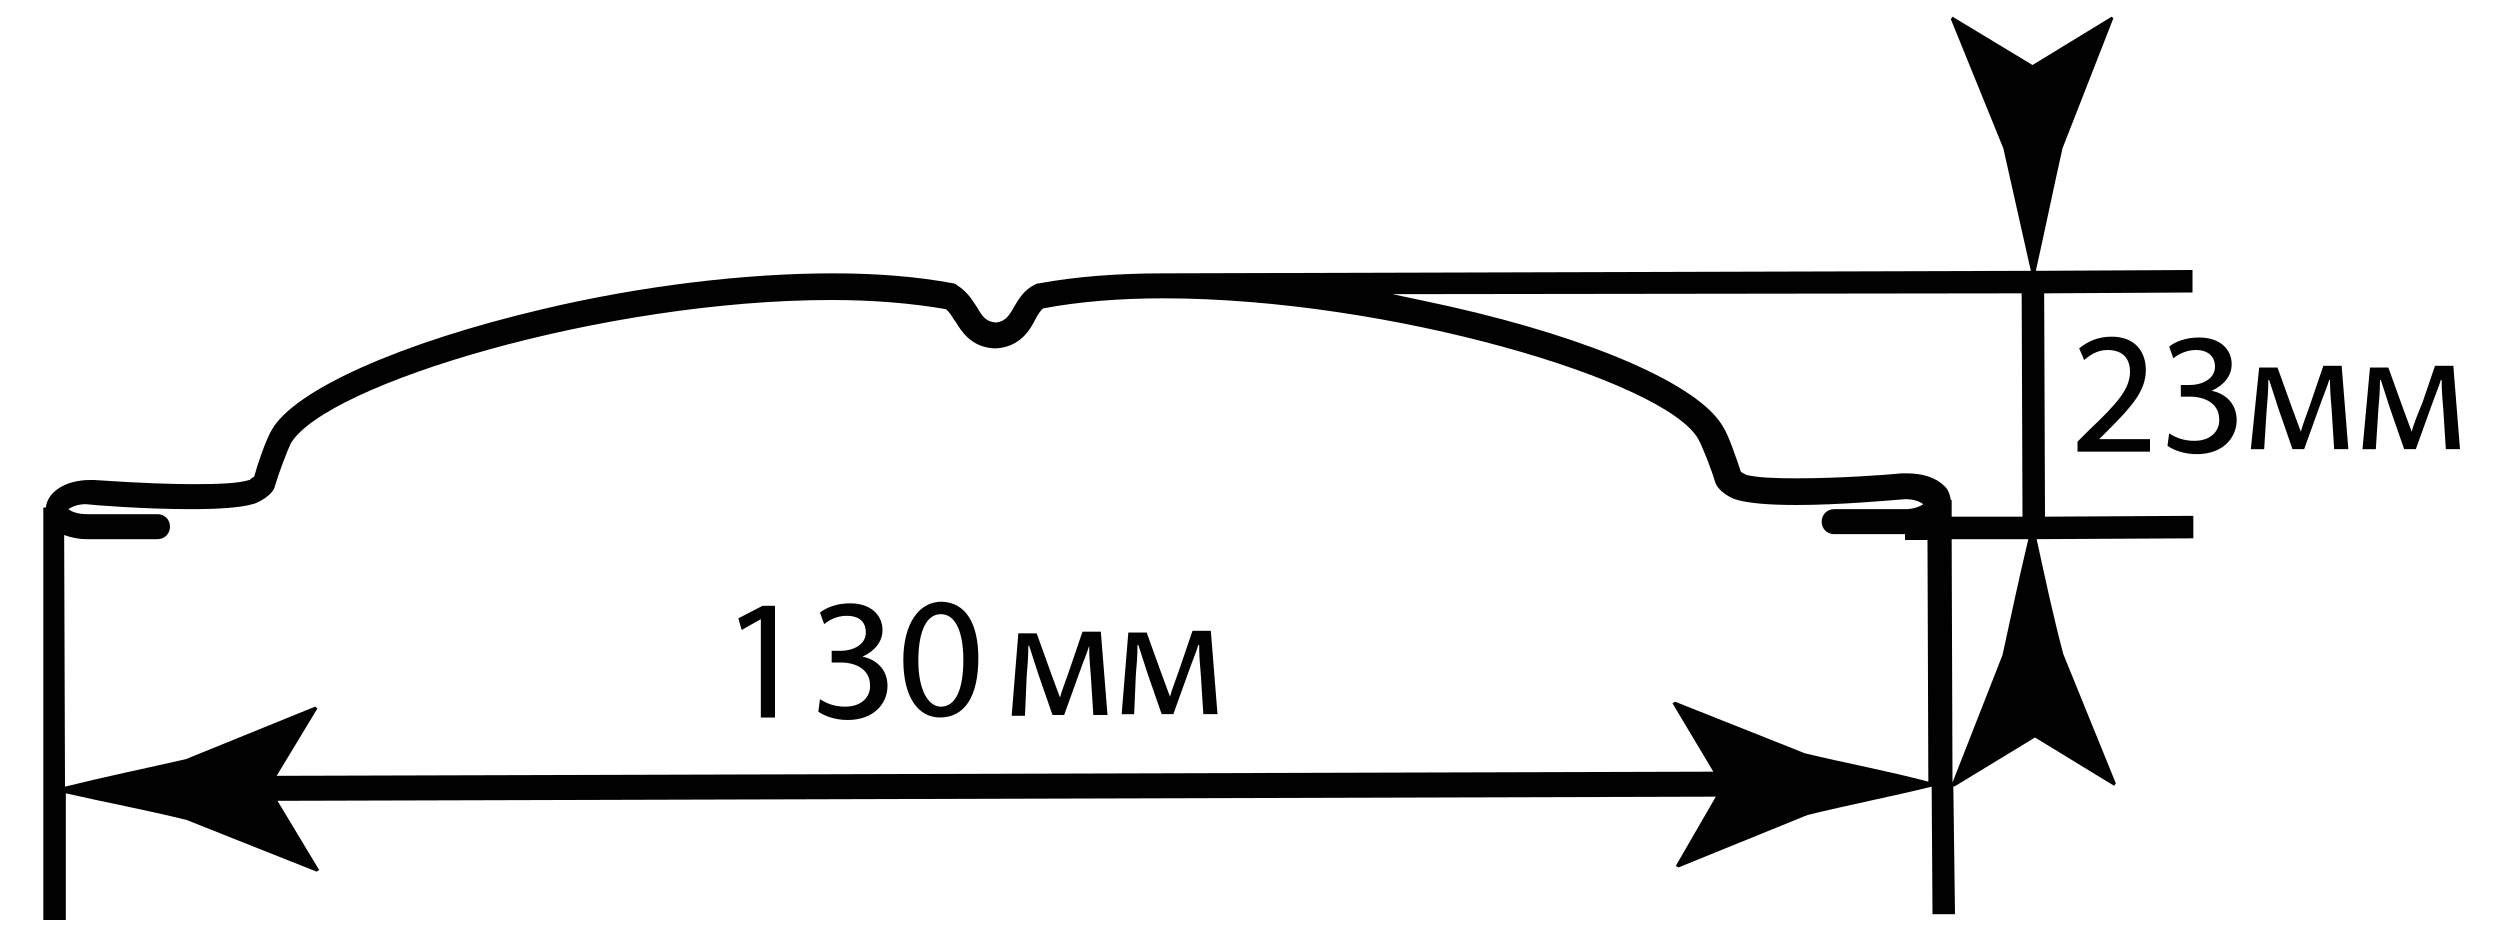 <svg xmlns="http://www.w3.org/2000/svg" width="300" height="112" viewBox="0 0 300 112"><path fill="#010101" d="M244.4 64.7l18.8-.1v-2.7l-17.8.1-.1-26.8 17.8-.1v-2.7l-18.8.1c1.1-4.9 2.1-9.8 3.2-14.7l6.1-15.6-.2-.2-9.5 5.8-9.6-5.8-.2.3 6.3 15.5 3.3 14.7-104 .3c-5.6 0-10.7.4-15 1.2-.1 0-.3 0-.6.2-1.2.6-1.8 1.6-2.4 2.6-.7 1.3-1.2 1.8-2.2 1.9-1.2-.1-1.6-.7-2.3-1.9l-.2-.3c-.5-.8-1.2-1.7-2.2-2.3l-.1-.1c-.1 0-.2-.1-.3-.1-4.3-.8-9.1-1.2-14.4-1.2-10.6 0-23.1 1.5-34.9 4.3-17 4-29.8 9.7-32.5 14.5-.7 1.2-1.7 4.1-2.1 5.6-.2.1-.5.3-.5.4h-.1c-1.3.4-3.5.5-6.7.5-2.2 0-6.1-.1-11.9-.5h-.5c-2.9 0-5.1 1.4-5.3 3.3h-.3v49.5h2.7V95.2c4.8 1.1 9.7 2 14.5 3.2l15.6 6.2.3-.2-5-8.3 172.6-.5-4.8 8.3.3.2 15.5-6.3c4.9-1.2 10-2.2 14.9-3.4l.1 15.3h2.7l-.2-15.4.1.1 9.7-5.9 9.5 5.8.2-.3-6.3-15.5c-1.2-4.5-2.2-9.2-3.2-13.8zm-1.8-29.5l.1 26.8h-8.5v-2h-.1c-.1-.6-.3-1.3-.8-1.7-1-1-2.6-1.5-4.5-1.5h-.6c-1.9.2-7.6.6-12.6.6-2.8 0-4.7-.1-6-.4-.4-.2-.6-.3-.7-.4-.5-1.5-1.5-4.5-2.2-5.5-2.9-4.9-15.4-10.4-32.6-14.3-2.3-.5-4.6-1-7-1.5l75.5-.1zm-26 55.2L201 84.2l-.3.2 4.9 8.2-172.4.5 4.9-8.1-.3-.2-15.5 6.3c-4.8 1.1-9.7 2.1-14.5 3.3l-.1-30.2c.8.3 1.7.5 2.7.5h8.5c.9 0 1.5-.7 1.5-1.5 0-.9-.7-1.5-1.5-1.5h-8.4c-1.2 0-1.9-.3-2.3-.6.3-.2 1-.6 2.1-.6.7.1 7 .6 12.6.6 3.5 0 6-.2 7.4-.6.6-.1 2.5-1.1 2.7-2.2.4-1.4 1.5-4.3 1.9-5.1C39.1 46.1 72.5 36 99.8 36c5 0 9.7.4 13.7 1.1.4.3.7.8 1 1.3l.1.1c.8 1.3 1.9 3.1 4.6 3.3h.4c2.8-.2 4-2.2 4.6-3.4.3-.6.7-1.2 1-1.4 4.3-.8 9.1-1.2 14.4-1.2 27.1 0 60.3 9.9 64.2 16.9.5.9 1.6 3.7 2 5.1.4 1.3 2.2 2.1 2.7 2.2 1.5.4 3.8.6 7.1.6 4.9 0 10.6-.5 13-.7 1.3 0 1.9.4 2.2.6-.3.2-1 .6-2.2.6h-8.5c-.9 0-1.5.7-1.5 1.5 0 .9.7 1.5 1.5 1.5h8.5v.7h2.7l.1 29c-4.9-1.3-9.8-2.2-14.8-3.4zm23.7-11.8l-6 15.3-.1-29.2h9.2c-1.1 4.6-2.1 9.3-3.1 13.9z"/><g fill="#020202"><path d="M91.3 74.3L89 75.6l-.4-1.4 2.9-1.5H93v13.4h-1.7V74.3zM98.4 83.9c.6.4 1.6.9 3 .9 2.3 0 3.1-1.5 3-2.6 0-1.8-1.6-2.7-3.5-2.7h-1.1v-1.4h1.1c1.4 0 3-.7 3-2.2 0-1.2-.7-2-2.3-2-1.2 0-2.1.5-2.7 1l-.5-1.4c.8-.6 2-1.1 3.6-1.1 2.6 0 3.9 1.5 3.9 3.2 0 1.4-.9 2.5-2.4 3.2 1.6.3 3 1.5 3 3.5 0 2.1-1.6 4.1-4.8 4.1-1.5 0-2.8-.5-3.5-1l.2-1.5zM117.4 79c0 4.5-1.6 7.1-4.6 7.1-2.6 0-4.4-2.4-4.4-6.9 0-4.4 1.9-7 4.6-7 2.9.1 4.4 2.6 4.4 6.8zm-7.2.3c0 3.5 1.2 5.5 2.7 5.5 1.8 0 2.7-2.1 2.7-5.6 0-3.3-.9-5.5-2.7-5.5-1.7 0-2.7 2-2.7 5.6zM122.2 76h2.2l1.8 5c.3.8.7 1.9 1 2.7.2-.8.8-2.3 1.2-3.5l1.5-4.4h2.2l.8 10h-1.7l-.3-4.7c-.1-1.1-.2-2.3-.2-3.6-.3 1-.6 1.6-1.2 3.3l-1.8 5h-1.4l-1.7-4.9c-.3-1-.8-2.4-1.1-3.4h-.1c0 1.3-.1 2.5-.2 3.7l-.2 4.7h-1.6l.8-9.9zM135.4 75.9h2.2l1.8 5c.3.8.7 1.9 1 2.7.2-.8.8-2.3 1.2-3.5l1.5-4.4h2.2l.8 10h-1.7l-.3-4.7c-.1-1.1-.2-2.3-.2-3.6h-.1c-.3 1-.6 1.6-1.2 3.3l-1.8 5h-1.4l-1.7-4.9c-.3-1-.8-2.4-1.1-3.4h-.1c0 1.3-.1 2.5-.2 3.6l-.2 4.7h-1.5l.8-9.8z"/></g><g fill="#020202"><path d="M249.3 54.2V53l1.4-1.4c3.5-3.3 4.9-5 4.9-7 0-1.4-.7-2.6-2.7-2.6-1.3 0-2.2.7-2.8 1.2l-.6-1.4c1-.8 2.2-1.4 3.9-1.4 2.9 0 4.1 1.9 4.1 4 0 2.5-1.7 4.4-4.5 7.2l-1.1 1.1h6.1v1.5h-8.7zM260.3 52c.6.4 1.6.9 3 .9 2.3 0 3.1-1.5 3-2.6 0-1.8-1.6-2.7-3.5-2.7h-1.1v-1.4h1.1c1.4 0 3-.7 3-2.2 0-1.1-.7-2-2.3-2-1.1 0-2.1.5-2.7 1l-.5-1.4c.7-.6 2-1.1 3.6-1.1 2.6 0 3.9 1.5 3.9 3.2 0 1.4-.9 2.5-2.4 3.2 1.6.3 3 1.5 3 3.5 0 2.1-1.6 4.1-4.8 4.1-1.5 0-2.8-.5-3.5-1l.2-1.5zM271.1 44.1h2.2l1.8 5c.3.8.7 1.9 1 2.7.2-.8.8-2.3 1.2-3.5l1.5-4.4h2.2l.8 10h-1.7l-.3-4.7c-.1-1.1-.2-2.3-.2-3.6h-.1c-.3 1-.6 1.6-1.2 3.3l-1.8 5h-1.4l-1.7-4.9c-.3-1-.8-2.4-1.1-3.4h-.1c0 1.3-.1 2.5-.2 3.6l-.3 4.7h-1.6l1-9.8zM284.4 44.1h2.2l1.8 5c.3.8.7 1.9 1 2.7.2-.8.8-2.3 1.3-3.5l1.5-4.4h2.2l.8 10h-1.7l-.3-4.7c-.1-1.1-.2-2.3-.2-3.6h-.1c-.3 1-.6 1.6-1.2 3.3l-1.8 5h-1.4l-1.7-4.9c-.3-1-.8-2.4-1.1-3.4h-.1c0 1.3-.1 2.5-.2 3.6l-.3 4.7h-1.6l.9-9.8z"/></g></svg>